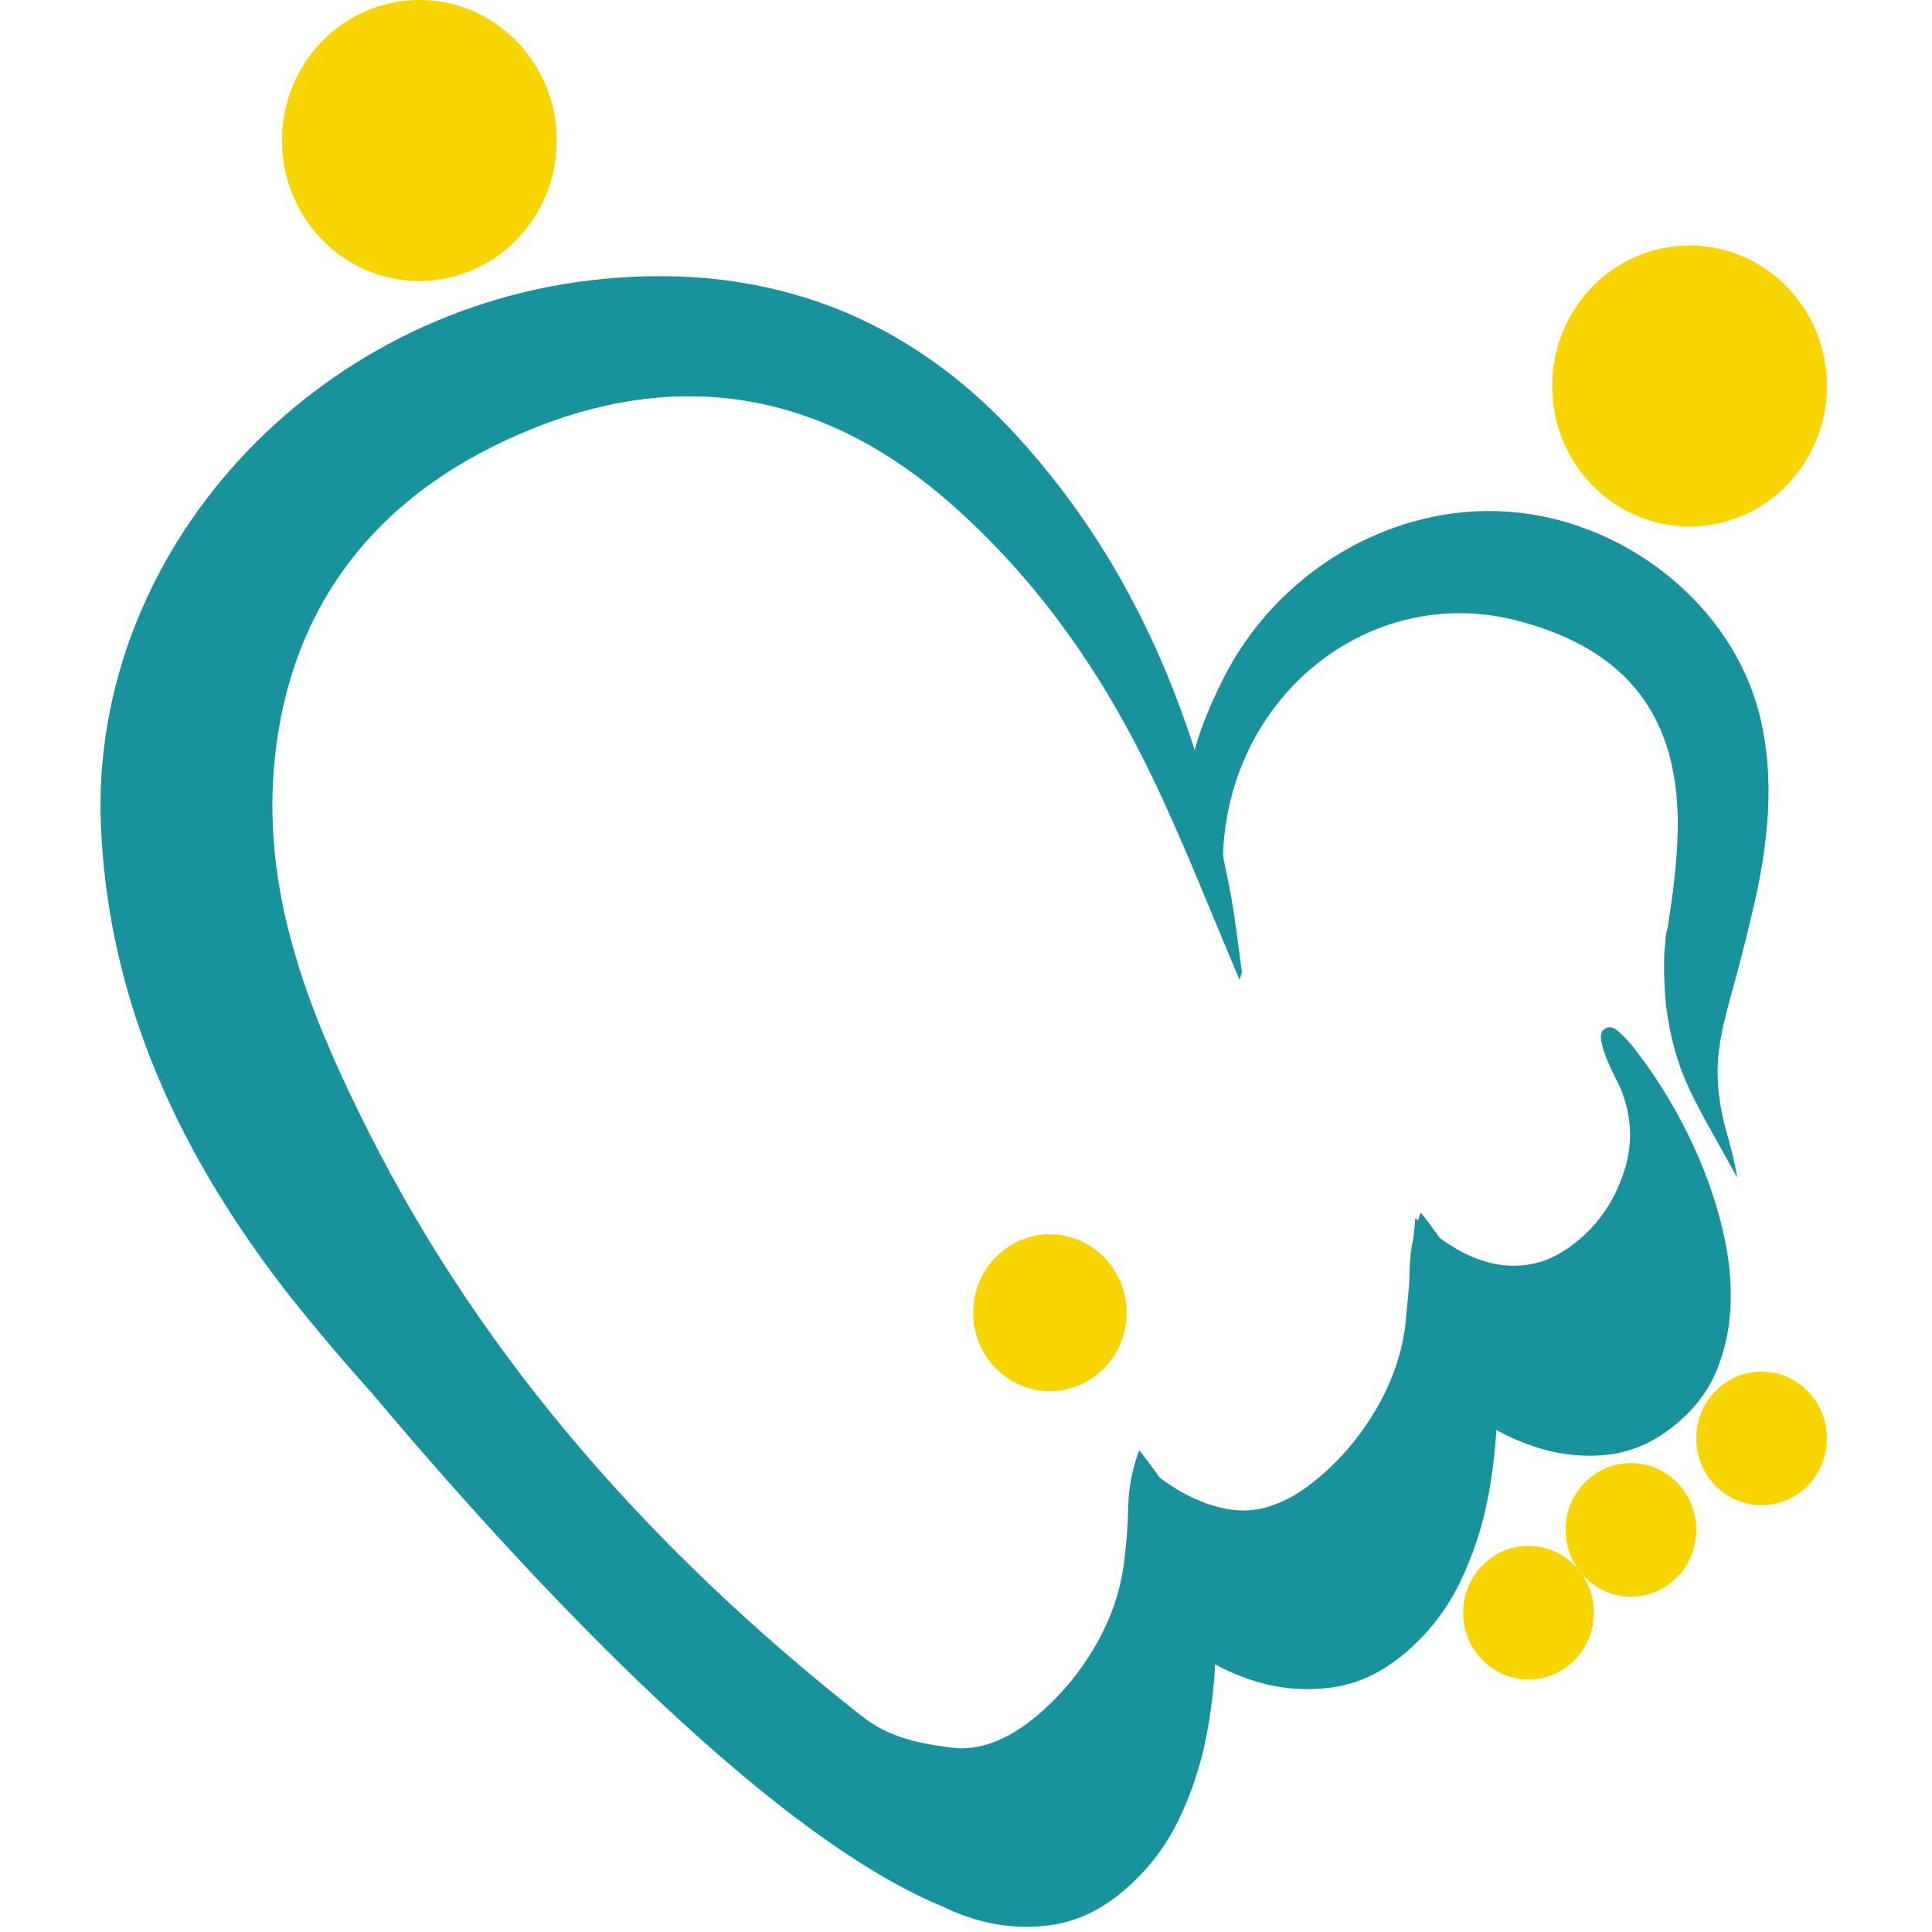 <svg width="110" height="110" viewBox="0 0 155 173" fill="none" xmlns="http://www.w3.org/2000/svg">
<path d="M85.01 124.569C88.802 124.569 91.876 121.425 91.876 117.547C91.876 113.668 88.802 110.524 85.01 110.524C81.218 110.524 78.144 113.668 78.144 117.547C78.144 121.425 81.218 124.569 85.01 124.569Z" fill="#F9D500"/>
<path d="M148.738 134.78C151.969 134.78 154.588 132.102 154.588 128.798C154.588 125.495 151.969 122.816 148.738 122.816C145.508 122.816 142.889 125.495 142.889 128.798C142.889 132.102 145.508 134.78 148.738 134.78Z" fill="#F9D500"/>
<path d="M127.867 150.389C131.098 150.389 133.716 147.711 133.716 144.408C133.716 141.104 131.098 138.426 127.867 138.426C124.637 138.426 122.018 141.104 122.018 144.408C122.018 147.711 124.637 150.389 127.867 150.389Z" fill="#F9D500"/>
<path d="M137.04 142.97C140.271 142.97 142.889 140.292 142.889 136.989C142.889 133.685 140.271 131.007 137.04 131.007C133.81 131.007 131.191 133.685 131.191 136.989C131.191 140.292 133.81 142.97 137.04 142.97Z" fill="#F9D500"/>
<path d="M142.292 47.143C149.085 47.143 154.592 41.511 154.592 34.563C154.592 27.616 149.085 21.983 142.292 21.983C135.498 21.983 129.991 27.616 129.991 34.563C129.991 41.511 135.498 47.143 142.292 47.143Z" fill="#F9D500"/>
<path d="M28.549 25.159C35.343 25.159 40.85 19.527 40.85 12.58C40.85 5.632 35.343 0 28.549 0C21.756 0 16.249 5.632 16.249 12.58C16.249 19.527 21.756 25.159 28.549 25.159Z" fill="#F9D500"/>
<path d="M126.011 45.815C115.612 45.089 105.212 51.194 100.38 61.082C96.182 69.673 96.298 74.423 100.844 82.454C100.59 79.31 100.429 79.844 100.505 76.8C100.871 62.391 113.613 52.166 126.814 55.561C136.652 58.089 141.422 64.148 141.23 74.359C141.172 77.27 140.779 80.204 140.324 83.12L140.279 83.261C140.172 83.603 140.132 83.955 140.128 84.311C140.128 84.352 140.123 84.393 140.119 84.434C140.096 84.598 140.074 84.763 140.061 84.927C139.985 86.022 139.967 87.669 140.177 90.01C141.029 96.407 142.818 98.56 146.557 105.459C146.316 103.931 145.91 102.452 145.49 100.974C145.468 100.887 145.446 100.796 145.424 100.709C143.951 94.76 145.361 91.794 146.918 85.73C147.262 84.397 147.587 83.061 147.904 81.728C149.305 75.819 150.028 69.861 148.542 63.952C146.093 54.228 136.563 46.549 126.011 45.815Z" fill="#18929C"/>
<path d="M145.316 110.392C144.812 108.211 144.13 106.098 143.273 104.049C142.412 102.001 141.439 100.08 140.36 98.291C139.276 96.503 138.182 94.919 137.076 93.55C136.782 93.19 136.393 92.788 135.912 92.355C135.425 91.922 134.988 91.867 134.595 92.2C134.359 92.401 134.296 92.775 134.408 93.322C134.52 93.87 134.711 94.454 134.979 95.075C135.247 95.695 135.528 96.288 135.818 96.854C136.108 97.42 136.282 97.817 136.331 98.045C137.165 100.386 137.17 102.749 136.349 105.135C135.528 107.522 134.212 109.479 132.405 111.003C131.106 112.098 129.817 112.801 128.541 113.102C127.261 113.403 126.002 113.421 124.758 113.152C123.513 112.883 122.299 112.386 121.117 111.656C120.716 111.409 120.323 111.14 119.935 110.866C119.814 110.702 119.694 110.529 119.578 110.369C118.998 109.57 118.547 108.973 118.222 108.571C118.132 108.808 118.052 109.05 117.972 109.288C117.896 109.219 117.816 109.151 117.735 109.078L117.584 110.711C117.369 111.678 117.249 112.646 117.231 113.613C117.222 114.088 117.204 114.567 117.178 115.046L116.83 118.774C116.477 121.37 115.603 123.852 114.206 126.215C112.81 128.584 111.105 130.609 109.098 132.307C106.421 134.565 103.842 135.528 101.353 135.195C99.18 134.903 97.011 133.94 94.839 132.307C94.683 132.088 94.522 131.864 94.37 131.654C93.79 130.856 93.34 130.258 93.014 129.857C92.385 131.536 92.059 133.219 92.028 134.903C91.997 136.587 91.863 138.307 91.631 140.063C91.278 142.66 90.404 145.142 89.007 147.505C87.611 149.873 85.907 151.899 83.899 153.597C81.222 155.855 78.643 156.818 76.154 156.485C73.664 156.152 70.586 155.686 68.101 153.592L68.096 153.615C49.742 139.133 34.483 122.118 24.039 101.412C18.854 91.137 14.549 80.505 15.53 68.761C16.735 54.306 24.766 43.88 39.02 38.25C52.909 32.765 65.366 35.658 76.047 45.021C84.006 51.997 89.811 60.461 94.254 69.742C97.078 75.637 99.434 81.737 101.999 87.742C102.057 87.491 102.223 87.181 102.182 86.893C101.861 84.512 101.593 82.116 101.143 79.757C98.27 64.714 92.755 50.765 82.097 39.08C72.433 28.485 60.021 23.516 45.003 24.977C18.975 27.477 -1.026 49.497 0.04 74.022C0.642 87.888 5.666 100.089 13.349 111.172L13.335 111.158C13.335 111.158 13.349 111.177 13.376 111.213C14.96 113.499 16.655 115.735 18.453 117.929C20.327 120.215 22.241 122.447 24.199 124.628C37.16 140.036 59.12 164.004 75.4 170.716C76.493 171.25 77.617 171.674 78.768 171.985C80.397 172.423 82.034 172.596 83.689 172.514H83.694C84.229 172.487 84.769 172.432 85.309 172.345C87.513 172.003 89.601 171.004 91.568 169.343C93.692 167.55 95.352 165.423 96.538 162.96C97.73 160.5 98.578 157.886 99.091 155.121C99.461 153.104 99.702 151.073 99.809 149.034C101.152 149.759 102.535 150.321 103.963 150.704C106.117 151.283 108.299 151.407 110.508 151.064C112.712 150.722 114.8 149.723 116.767 148.062C118.891 146.269 120.55 144.143 121.737 141.679C122.928 139.219 123.776 136.605 124.289 133.84C124.642 131.919 124.874 129.989 124.99 128.045C126.136 128.675 127.319 129.19 128.546 129.587C130.692 130.281 132.855 130.5 135.033 130.249C137.214 129.998 139.267 129.058 141.194 127.429C142.845 126.033 144.036 124.418 144.772 122.579C145.504 120.74 145.905 118.796 145.968 116.748C146.039 114.685 145.821 112.573 145.316 110.392Z" fill="#18929C"/>
</svg>
